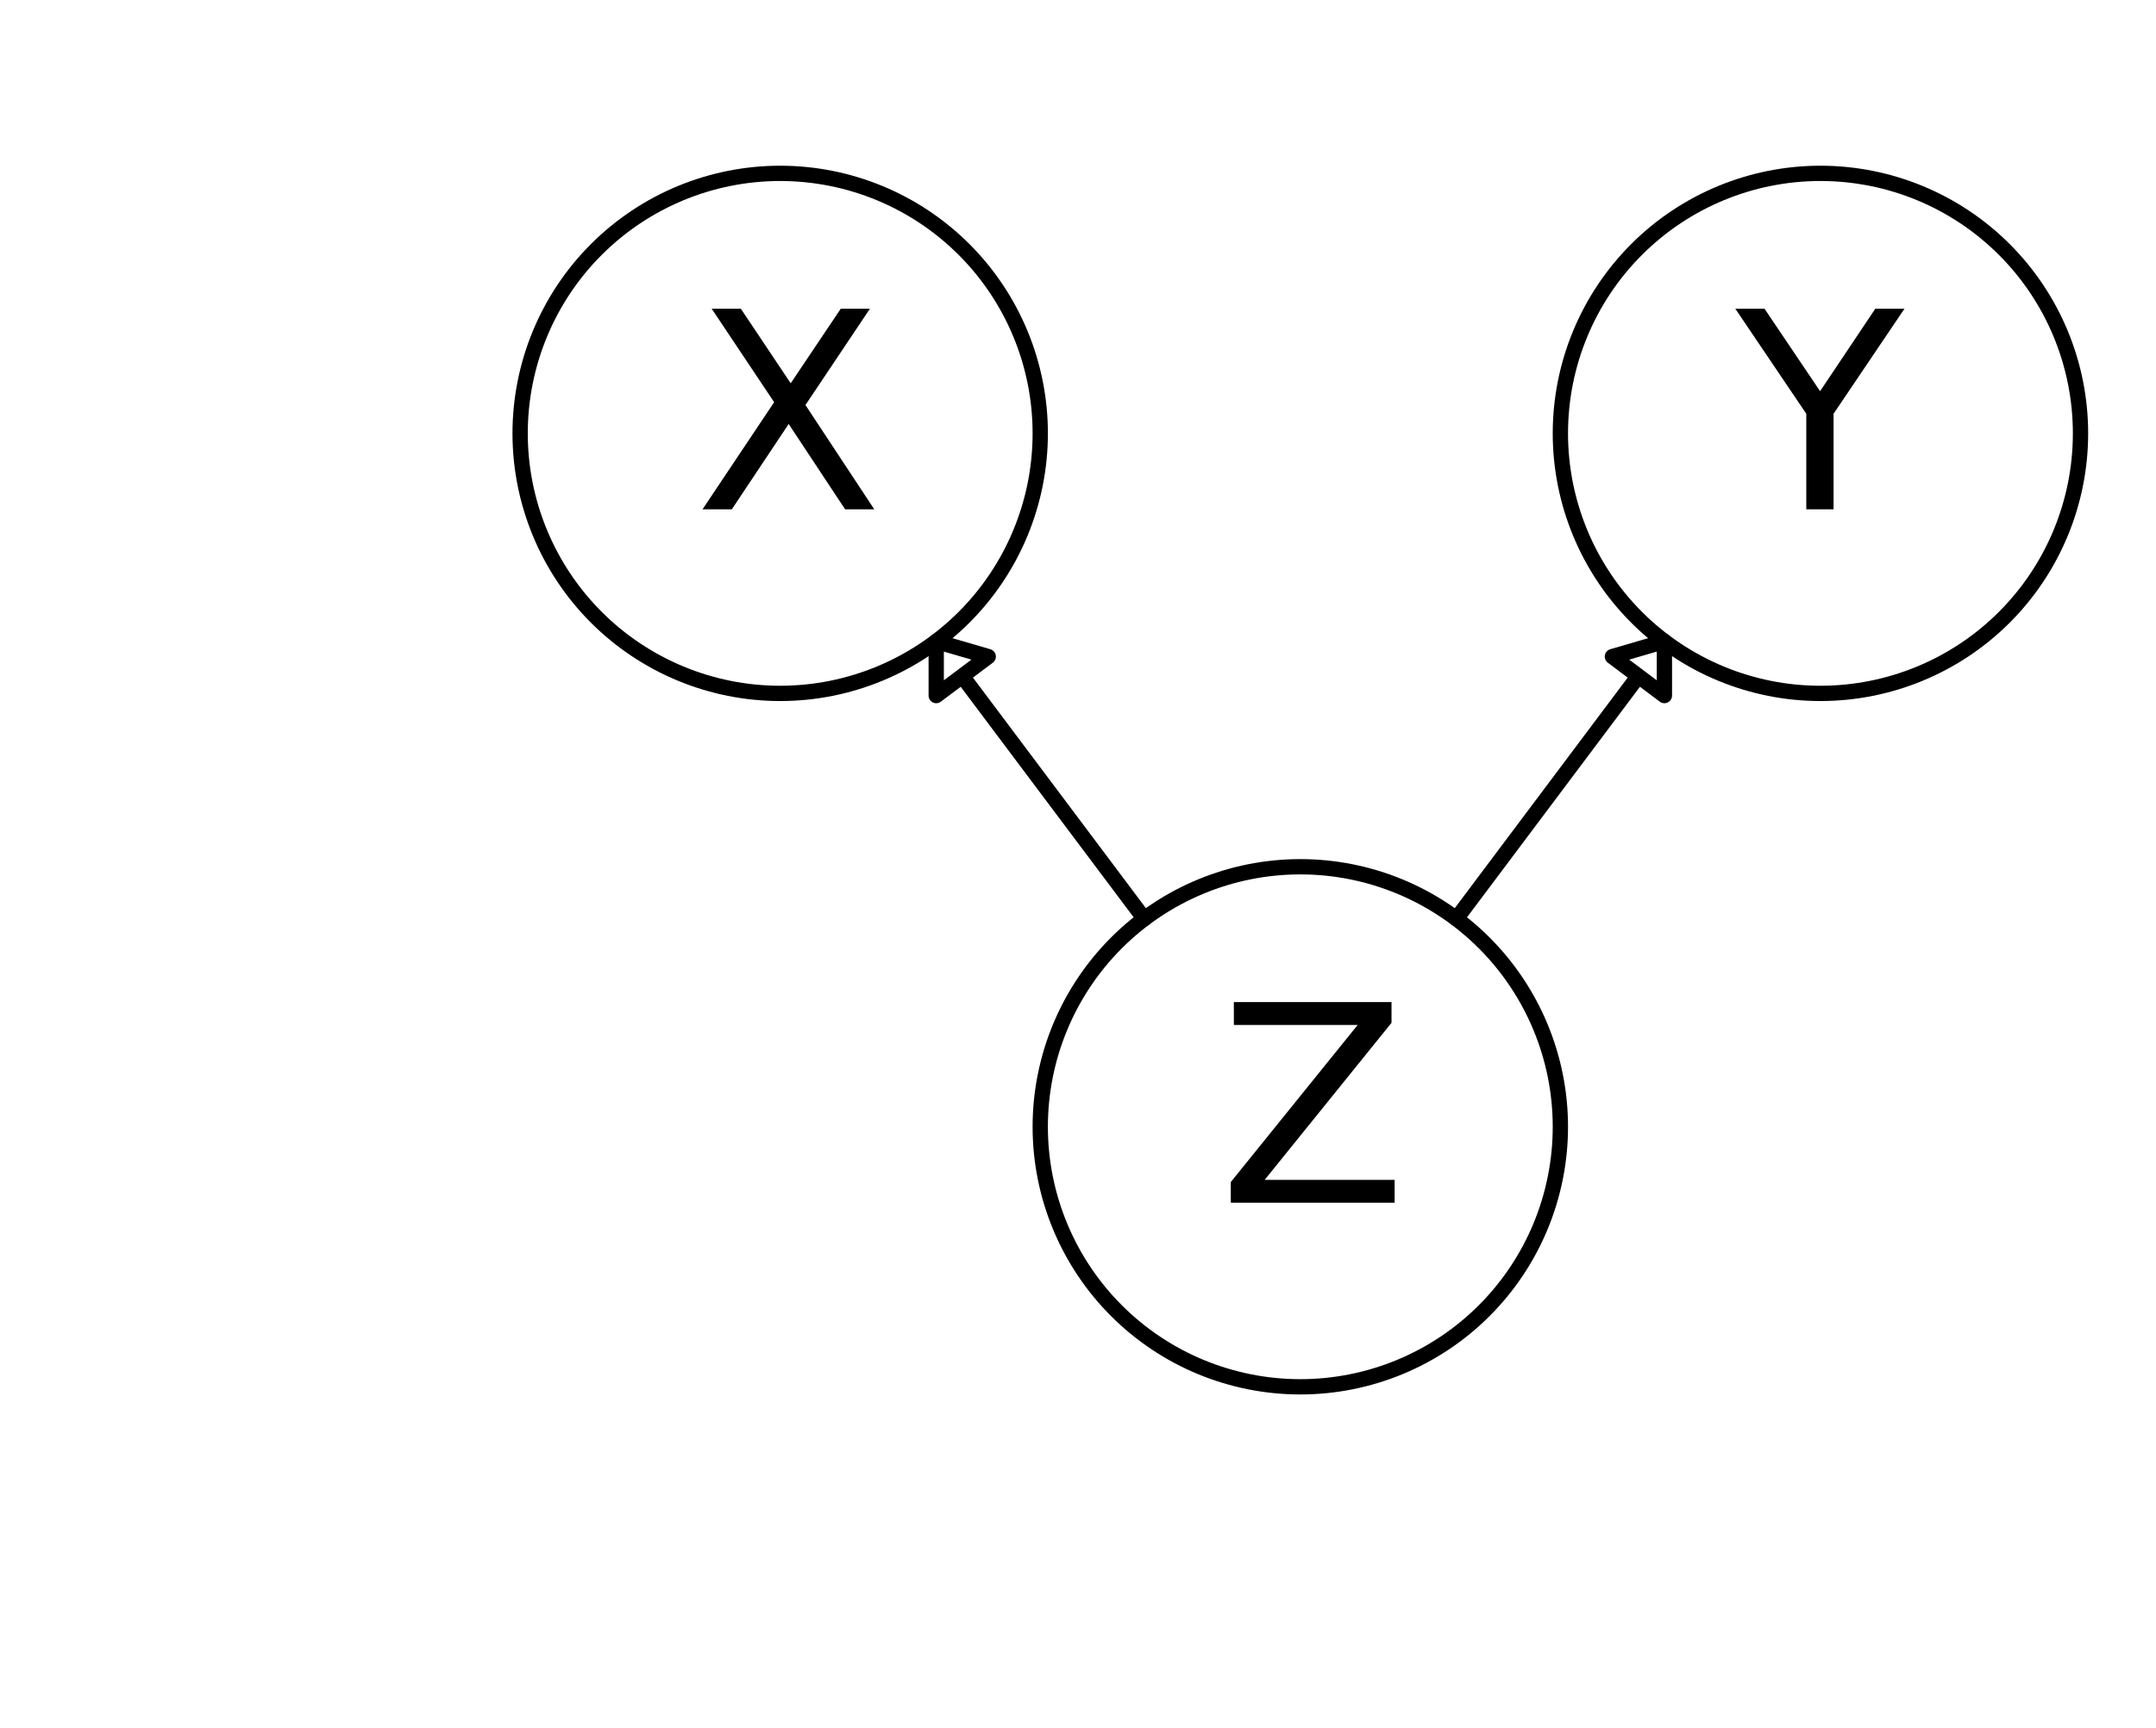 <svg xmlns="http://www.w3.org/2000/svg" xmlns:xlink="http://www.w3.org/1999/xlink" height="113pt" version="1.1" viewBox="0 0 141 113" width="141pt">
 <defs>
  <clipPath id="p16f9e740cd">
   <rect height="113.386" width="141.732" x="0.0" y="0.0"/>
  </clipPath>
 </defs>
<defs>
  <style type="text/css">
*{stroke-linecap:butt;stroke-linejoin:round;}
  </style>
 </defs>
 <g id="figure_1">
  <g id="patch_1">
   <path d=" M0 113.386 L141.732 113.386 L141.732 0 L0 0 z " style="fill:#ffffff;"/>
  </g>
  <g id="axes_1">
   <g id="patch_2">
    <path clip-path="url(#p16f9e740cd)" d=" M61.228 41.953 L64.63 42.945 L62.929 44.221 L74.835 60.094 L74.835 60.094 L62.929 44.221 L61.228 45.496 z " style="fill:none;stroke:#000000;"/>
   </g>
   <g id="patch_3">
    <path clip-path="url(#p16f9e740cd)" d=" M108.85 41.953 L108.85 45.496 L107.15 44.221 L95.244 60.094 L95.244 60.094 L107.15 44.221 L105.449 42.945 z " style="fill:none;stroke:#000000;"/>
   </g>
   <g id="patch_4">
    <path clip-path="url(#p16f9e740cd)" d=" M119.055 45.354 C123.566 45.354 127.892 43.562 131.082 40.373 C134.271 37.183 136.063 32.857 136.063 28.346 C136.063 23.836 134.271 19.509 131.082 16.32 C127.892 13.131 123.566 11.339 119.055 11.339 C114.545 11.339 110.218 13.131 107.029 16.32 C103.839 19.509 102.047 23.836 102.047 28.346 C102.047 32.857 103.839 37.183 107.029 40.373 C110.218 43.562 114.545 45.354 119.055 45.354 z " style="fill:none;stroke:#000000;"/>
   </g>
   <g id="patch_5">
    <path clip-path="url(#p16f9e740cd)" d=" M51.024 45.354 C55.534 45.354 59.861 43.562 63.05 40.373 C66.239 37.183 68.031 32.857 68.031 28.346 C68.031 23.836 66.239 19.509 63.05 16.32 C59.861 13.131 55.534 11.339 51.024 11.339 C46.513 11.339 42.187 13.131 38.997 16.32 C35.808 19.509 34.016 23.836 34.016 28.346 C34.016 32.857 35.808 37.183 38.997 40.373 C42.187 43.562 46.513 45.354 51.024 45.354 z " style="fill:none;stroke:#000000;"/>
   </g>
   <g id="patch_6">
    <path clip-path="url(#p16f9e740cd)" d=" M85.039 90.709 C89.55 90.709 93.876 88.917 97.066 85.727 C100.255 82.538 102.047 78.211 102.047 73.701 C102.047 69.19 100.255 64.864 97.066 61.674 C93.876 58.485 89.55 56.693 85.039 56.693 C80.529 56.693 76.202 58.485 73.013 61.674 C69.824 64.864 68.031 69.19 68.031 73.701 C68.031 78.211 69.824 82.538 73.013 85.727 C76.202 88.917 80.529 90.709 85.039 90.709 z " style="fill:none;stroke:#000000;"/>
   </g>
   <g id="matplotlib.axis_1"/>
   <g id="matplotlib.axis_2"/>
   <g id="text_1">
    <!-- Y -->
    <defs>
     <path d=" M-0.203 72.906 L10.406 72.906 L30.609 42.922 L50.688 72.906 L61.281 72.906 L35.5 34.719 L35.5 0 L25.594 0 L25.594 34.719 z " id="BitstreamVeraSans-Roman-59"/>
    </defs>
    <g transform="translate(113.522 33.313)scale(0.18 -0.18)">
     <use xlink:href="#BitstreamVeraSans-Roman-59"/>
    </g>
   </g>
   <g id="text_2">
    <!-- X -->
    <defs>
     <path d=" M6.297 72.906 L16.891 72.906 L35.016 45.797 L53.219 72.906 L63.812 72.906 L40.375 37.891 L65.375 0 L54.781 0 L34.281 31 L13.625 0 L2.984 0 L29 38.922 z " id="BitstreamVeraSans-Roman-58"/>
    </defs>
    <g transform="translate(45.408 33.313)scale(0.18 -0.18)">
     <use xlink:href="#BitstreamVeraSans-Roman-58"/>
    </g>
   </g>
   <g id="text_3">
    <!-- Z -->
    <defs>
     <path d=" M5.609 72.906 L62.891 72.906 L62.891 65.375 L16.797 8.297 L64.016 8.297 L64.016 0 L4.5 0 L4.5 7.516 L50.594 64.594 L5.609 64.594 z " id="BitstreamVeraSans-Roman-5a"/>
    </defs>
    <g transform="translate(79.683 78.668)scale(0.18 -0.18)">
     <use xlink:href="#BitstreamVeraSans-Roman-5a"/>
    </g>
   </g>
  </g>
 </g>
 </svg>
